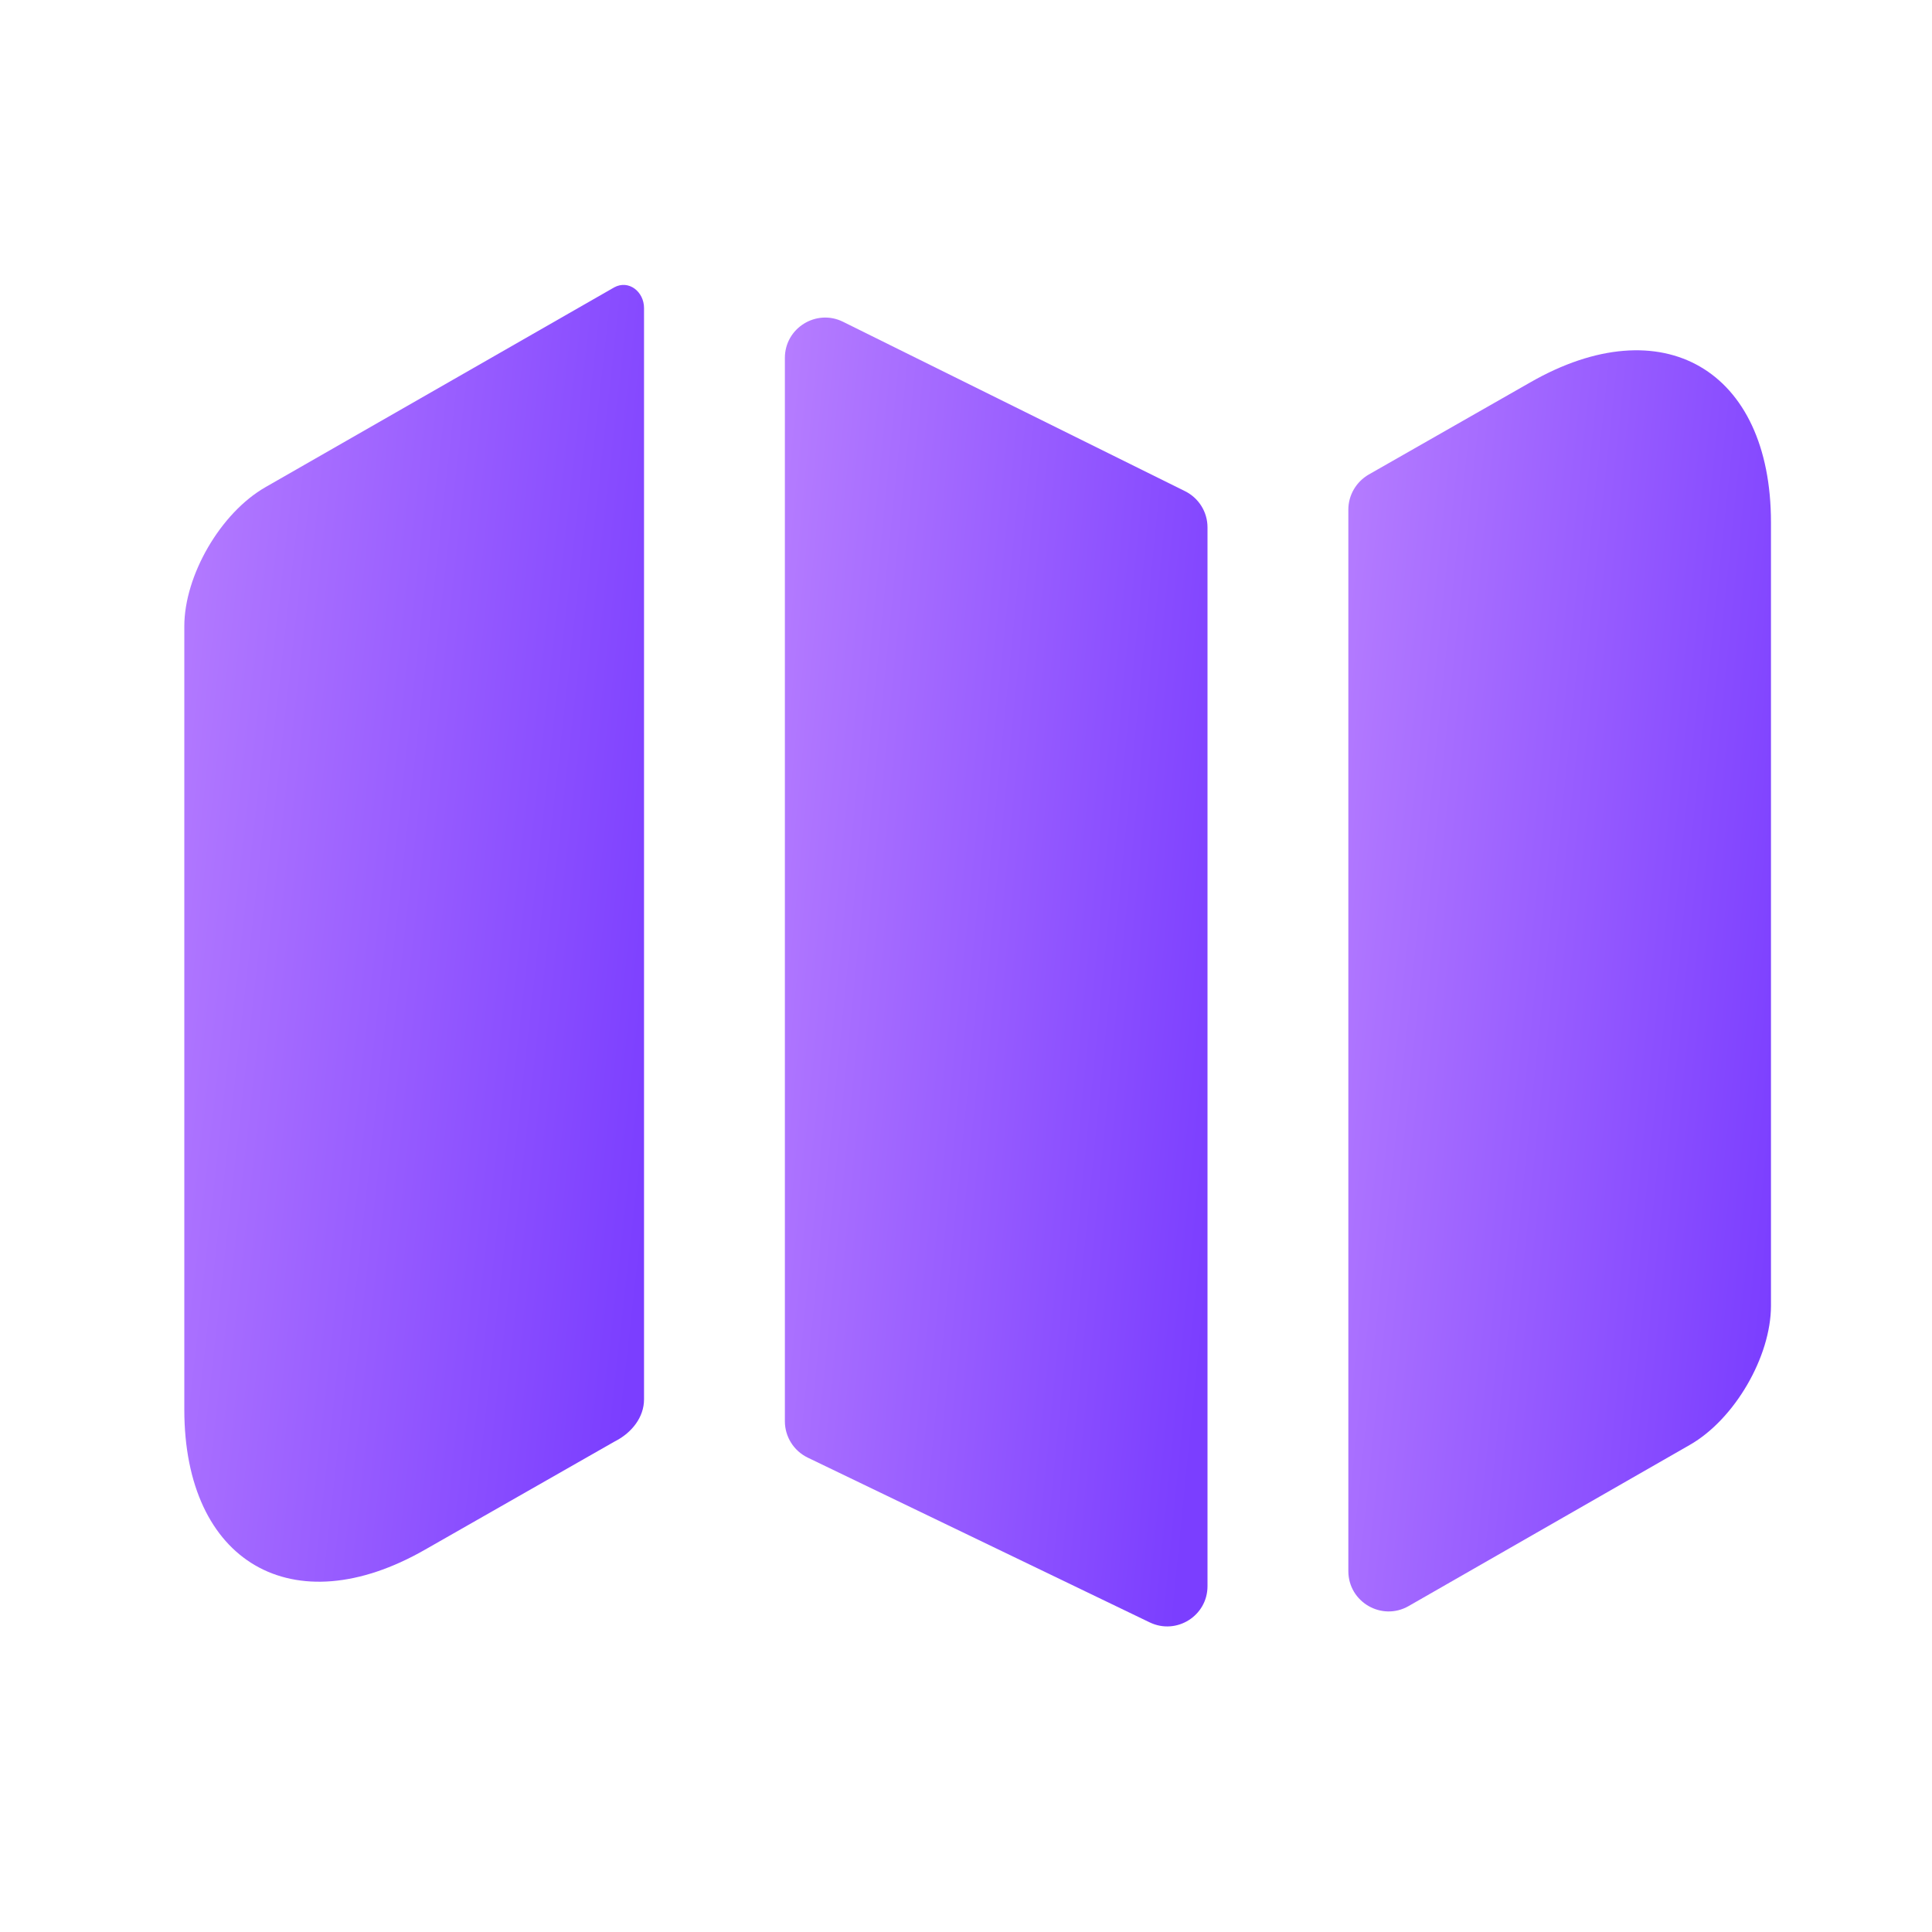 <svg width="20" height="20" viewBox="0 0 20 20" fill="none" xmlns="http://www.w3.org/2000/svg">
    <path
        d="M6.358 2.975C6.508 2.893 6.667 3.019 6.667 3.189V14.486C6.667 14.672 6.54 14.829 6.375 14.916C6.37 14.919 6.364 14.922 6.358 14.925L4.4 16.042C3.033 16.825 1.908 16.175 1.908 14.592V6.483C1.908 5.958 2.283 5.308 2.75 5.042L6.358 2.975Z"
        fill="url(#paint0_linear_173_6407)" />
    <path
        d="M12.268 5.085C12.41 5.156 12.5 5.3 12.5 5.459V16.42C12.5 16.727 12.179 16.928 11.902 16.795L8.361 15.089C8.217 15.019 8.125 14.873 8.125 14.713V3.705C8.125 3.396 8.45 3.194 8.727 3.331L12.268 5.085Z"
        fill="url(#paint1_linear_173_6407)" />
    <path
        d="M18.333 5.408V13.517C18.333 14.042 17.958 14.692 17.492 14.958L14.582 16.626C14.304 16.785 13.958 16.584 13.958 16.264V5.275C13.958 5.126 14.039 4.988 14.168 4.913L15.842 3.958C17.208 3.175 18.333 3.825 18.333 5.408Z"
        fill="url(#paint2_linear_173_6407)" />
    <defs>
        <linearGradient id="paint0_linear_173_6407" x1="6.434" y1="14.947" x2="0.644"
            y2="14.3" gradientUnits="userSpaceOnUse">
            <stop stop-color="#7B3EFF" />
            <stop offset="1" stop-color="#B67DFF" />
        </linearGradient>
        <linearGradient id="paint1_linear_173_6407" x1="12.286" y1="15.6" x2="6.948"
            y2="15.072" gradientUnits="userSpaceOnUse">
            <stop stop-color="#7B3EFF" />
            <stop offset="1" stop-color="#B67DFF" />
        </linearGradient>
        <linearGradient id="paint2_linear_173_6407" x1="18.119" y1="15.573" x2="12.787"
            y2="15.019" gradientUnits="userSpaceOnUse">
            <stop stop-color="#7B3EFF" />
            <stop offset="1" stop-color="#B67DFF" />
        </linearGradient>
    </defs>
</svg>
    